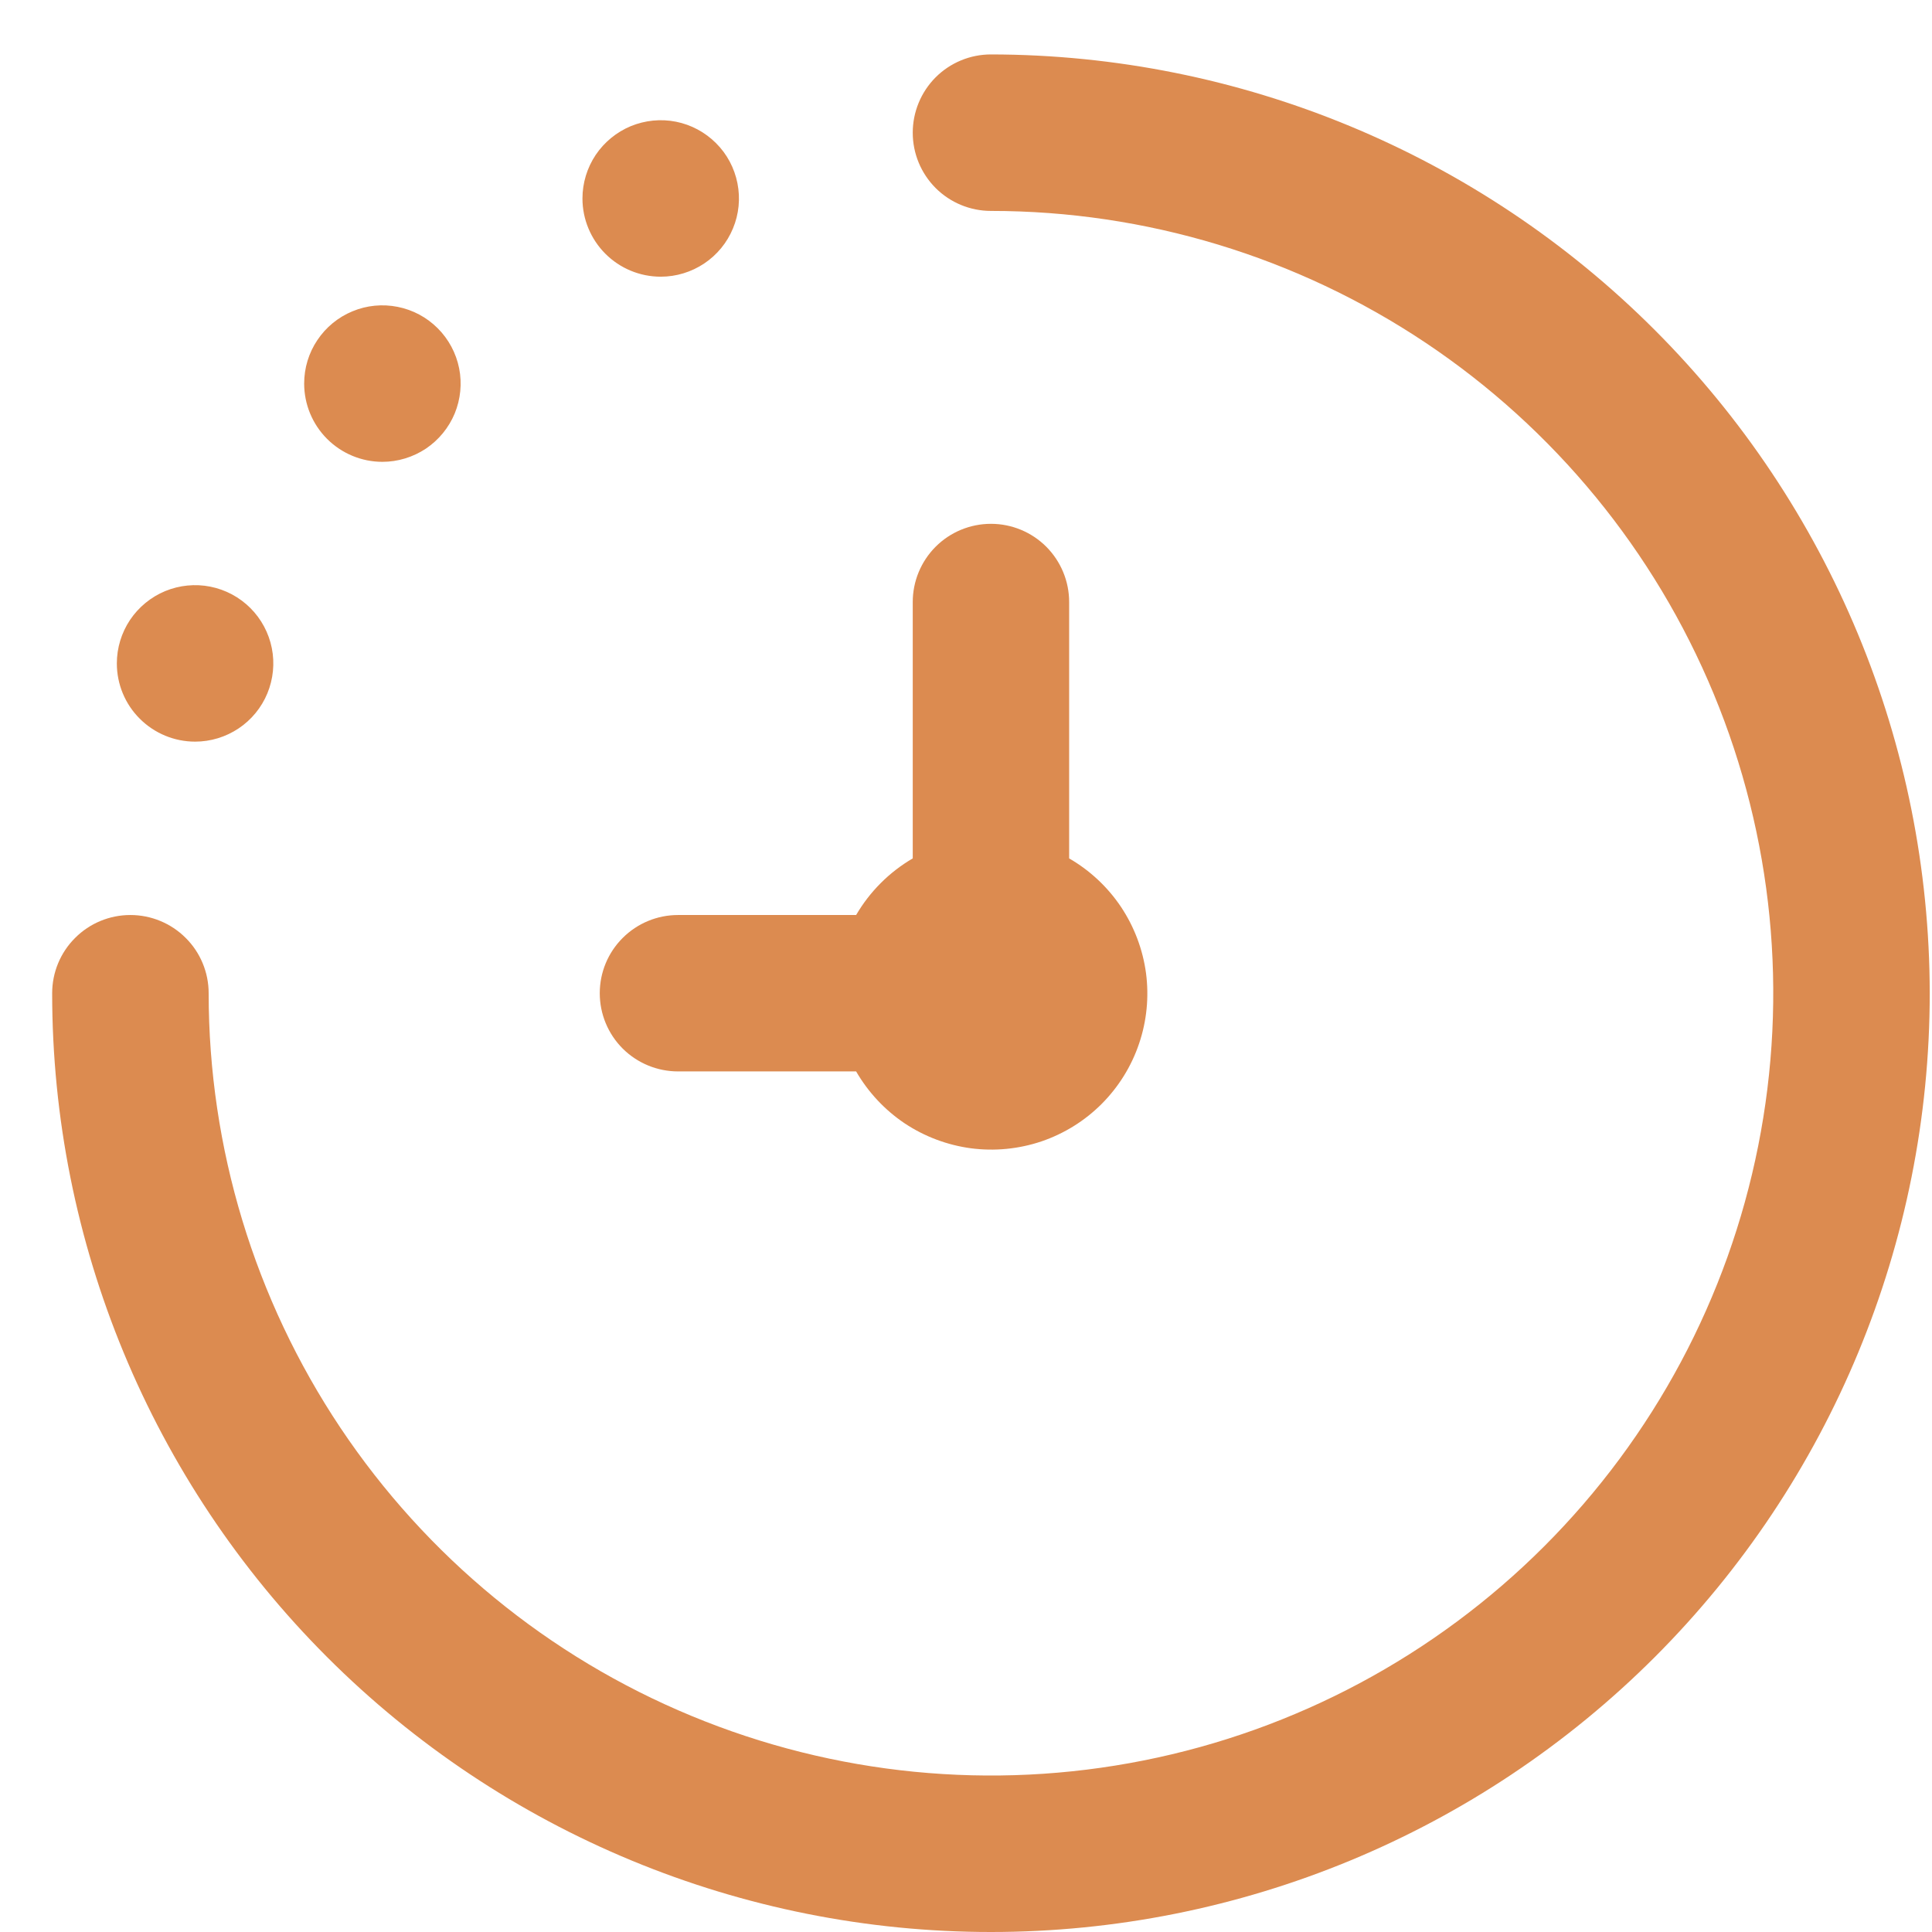 <svg width="23" height="23" viewBox="0 0 23 23" fill="none" xmlns="http://www.w3.org/2000/svg">
<path d="M22.973 11.824C22.973 14.788 21.795 17.631 19.7 19.727C17.604 21.823 14.761 23 11.797 23C8.833 23 5.99 21.823 3.894 19.727C1.798 17.631 0.621 14.788 0.621 11.824C0.621 11.577 0.719 11.34 0.894 11.166C1.068 10.991 1.305 10.893 1.552 10.893C1.799 10.893 2.036 10.991 2.211 11.166C2.386 11.34 2.484 11.577 2.484 11.824C2.484 13.666 3.03 15.467 4.053 16.998C5.077 18.53 6.531 19.724 8.233 20.428C9.935 21.133 11.807 21.318 13.614 20.958C15.421 20.599 17.08 19.712 18.382 18.41C19.685 17.107 20.572 15.448 20.931 13.641C21.291 11.834 21.106 9.962 20.401 8.26C19.696 6.558 18.503 5.104 16.971 4.08C15.44 3.057 13.639 2.511 11.797 2.511C11.55 2.511 11.313 2.413 11.138 2.238C10.964 2.063 10.866 1.827 10.866 1.58C10.866 1.333 10.964 1.096 11.138 0.921C11.313 0.746 11.55 0.648 11.797 0.648C14.76 0.651 17.601 1.83 19.696 3.925C21.791 6.02 22.97 8.861 22.973 11.824ZM10.192 10.893H8.072C7.825 10.893 7.588 10.991 7.413 11.166C7.238 11.34 7.14 11.577 7.14 11.824C7.14 12.071 7.238 12.308 7.413 12.483C7.588 12.657 7.825 12.755 8.072 12.755H10.192C10.335 13.002 10.532 13.213 10.768 13.372C11.005 13.53 11.276 13.632 11.558 13.67C11.841 13.707 12.128 13.679 12.398 13.588C12.668 13.496 12.913 13.344 13.115 13.142C13.316 12.94 13.469 12.695 13.56 12.425C13.652 12.155 13.68 11.868 13.643 11.585C13.605 11.303 13.503 11.033 13.345 10.796C13.186 10.559 12.975 10.362 12.728 10.219V7.167C12.728 6.92 12.63 6.684 12.456 6.509C12.281 6.334 12.044 6.236 11.797 6.236C11.55 6.236 11.313 6.334 11.138 6.509C10.964 6.684 10.866 6.92 10.866 7.167V10.219C10.587 10.382 10.355 10.614 10.192 10.893ZM2.323 8.829C2.507 8.829 2.687 8.774 2.84 8.672C2.993 8.57 3.113 8.424 3.183 8.254C3.253 8.084 3.272 7.897 3.236 7.716C3.2 7.535 3.111 7.369 2.981 7.239C2.851 7.109 2.685 7.02 2.504 6.984C2.324 6.948 2.136 6.967 1.966 7.037C1.796 7.108 1.651 7.227 1.548 7.38C1.446 7.533 1.391 7.713 1.391 7.898C1.391 8.145 1.489 8.382 1.664 8.556C1.839 8.731 2.076 8.829 2.323 8.829ZM4.552 5.498C4.736 5.498 4.916 5.443 5.07 5.341C5.223 5.238 5.342 5.093 5.413 4.923C5.483 4.753 5.502 4.565 5.466 4.385C5.43 4.204 5.341 4.038 5.211 3.908C5.08 3.777 4.915 3.689 4.734 3.653C4.553 3.617 4.366 3.635 4.196 3.706C4.026 3.776 3.88 3.896 3.778 4.049C3.675 4.202 3.621 4.382 3.621 4.566C3.621 4.813 3.719 5.05 3.894 5.225C4.068 5.399 4.305 5.498 4.552 5.498ZM7.866 3.294C8.05 3.294 8.23 3.239 8.383 3.137C8.536 3.035 8.656 2.889 8.726 2.719C8.797 2.549 8.815 2.362 8.779 2.181C8.743 2 8.655 1.834 8.524 1.704C8.394 1.574 8.228 1.485 8.048 1.449C7.867 1.413 7.68 1.432 7.509 1.502C7.339 1.573 7.194 1.692 7.091 1.845C6.989 1.998 6.934 2.179 6.934 2.363C6.934 2.61 7.033 2.847 7.207 3.021C7.382 3.196 7.619 3.294 7.866 3.294Z" fill="#DC8B50"/>
</svg>
